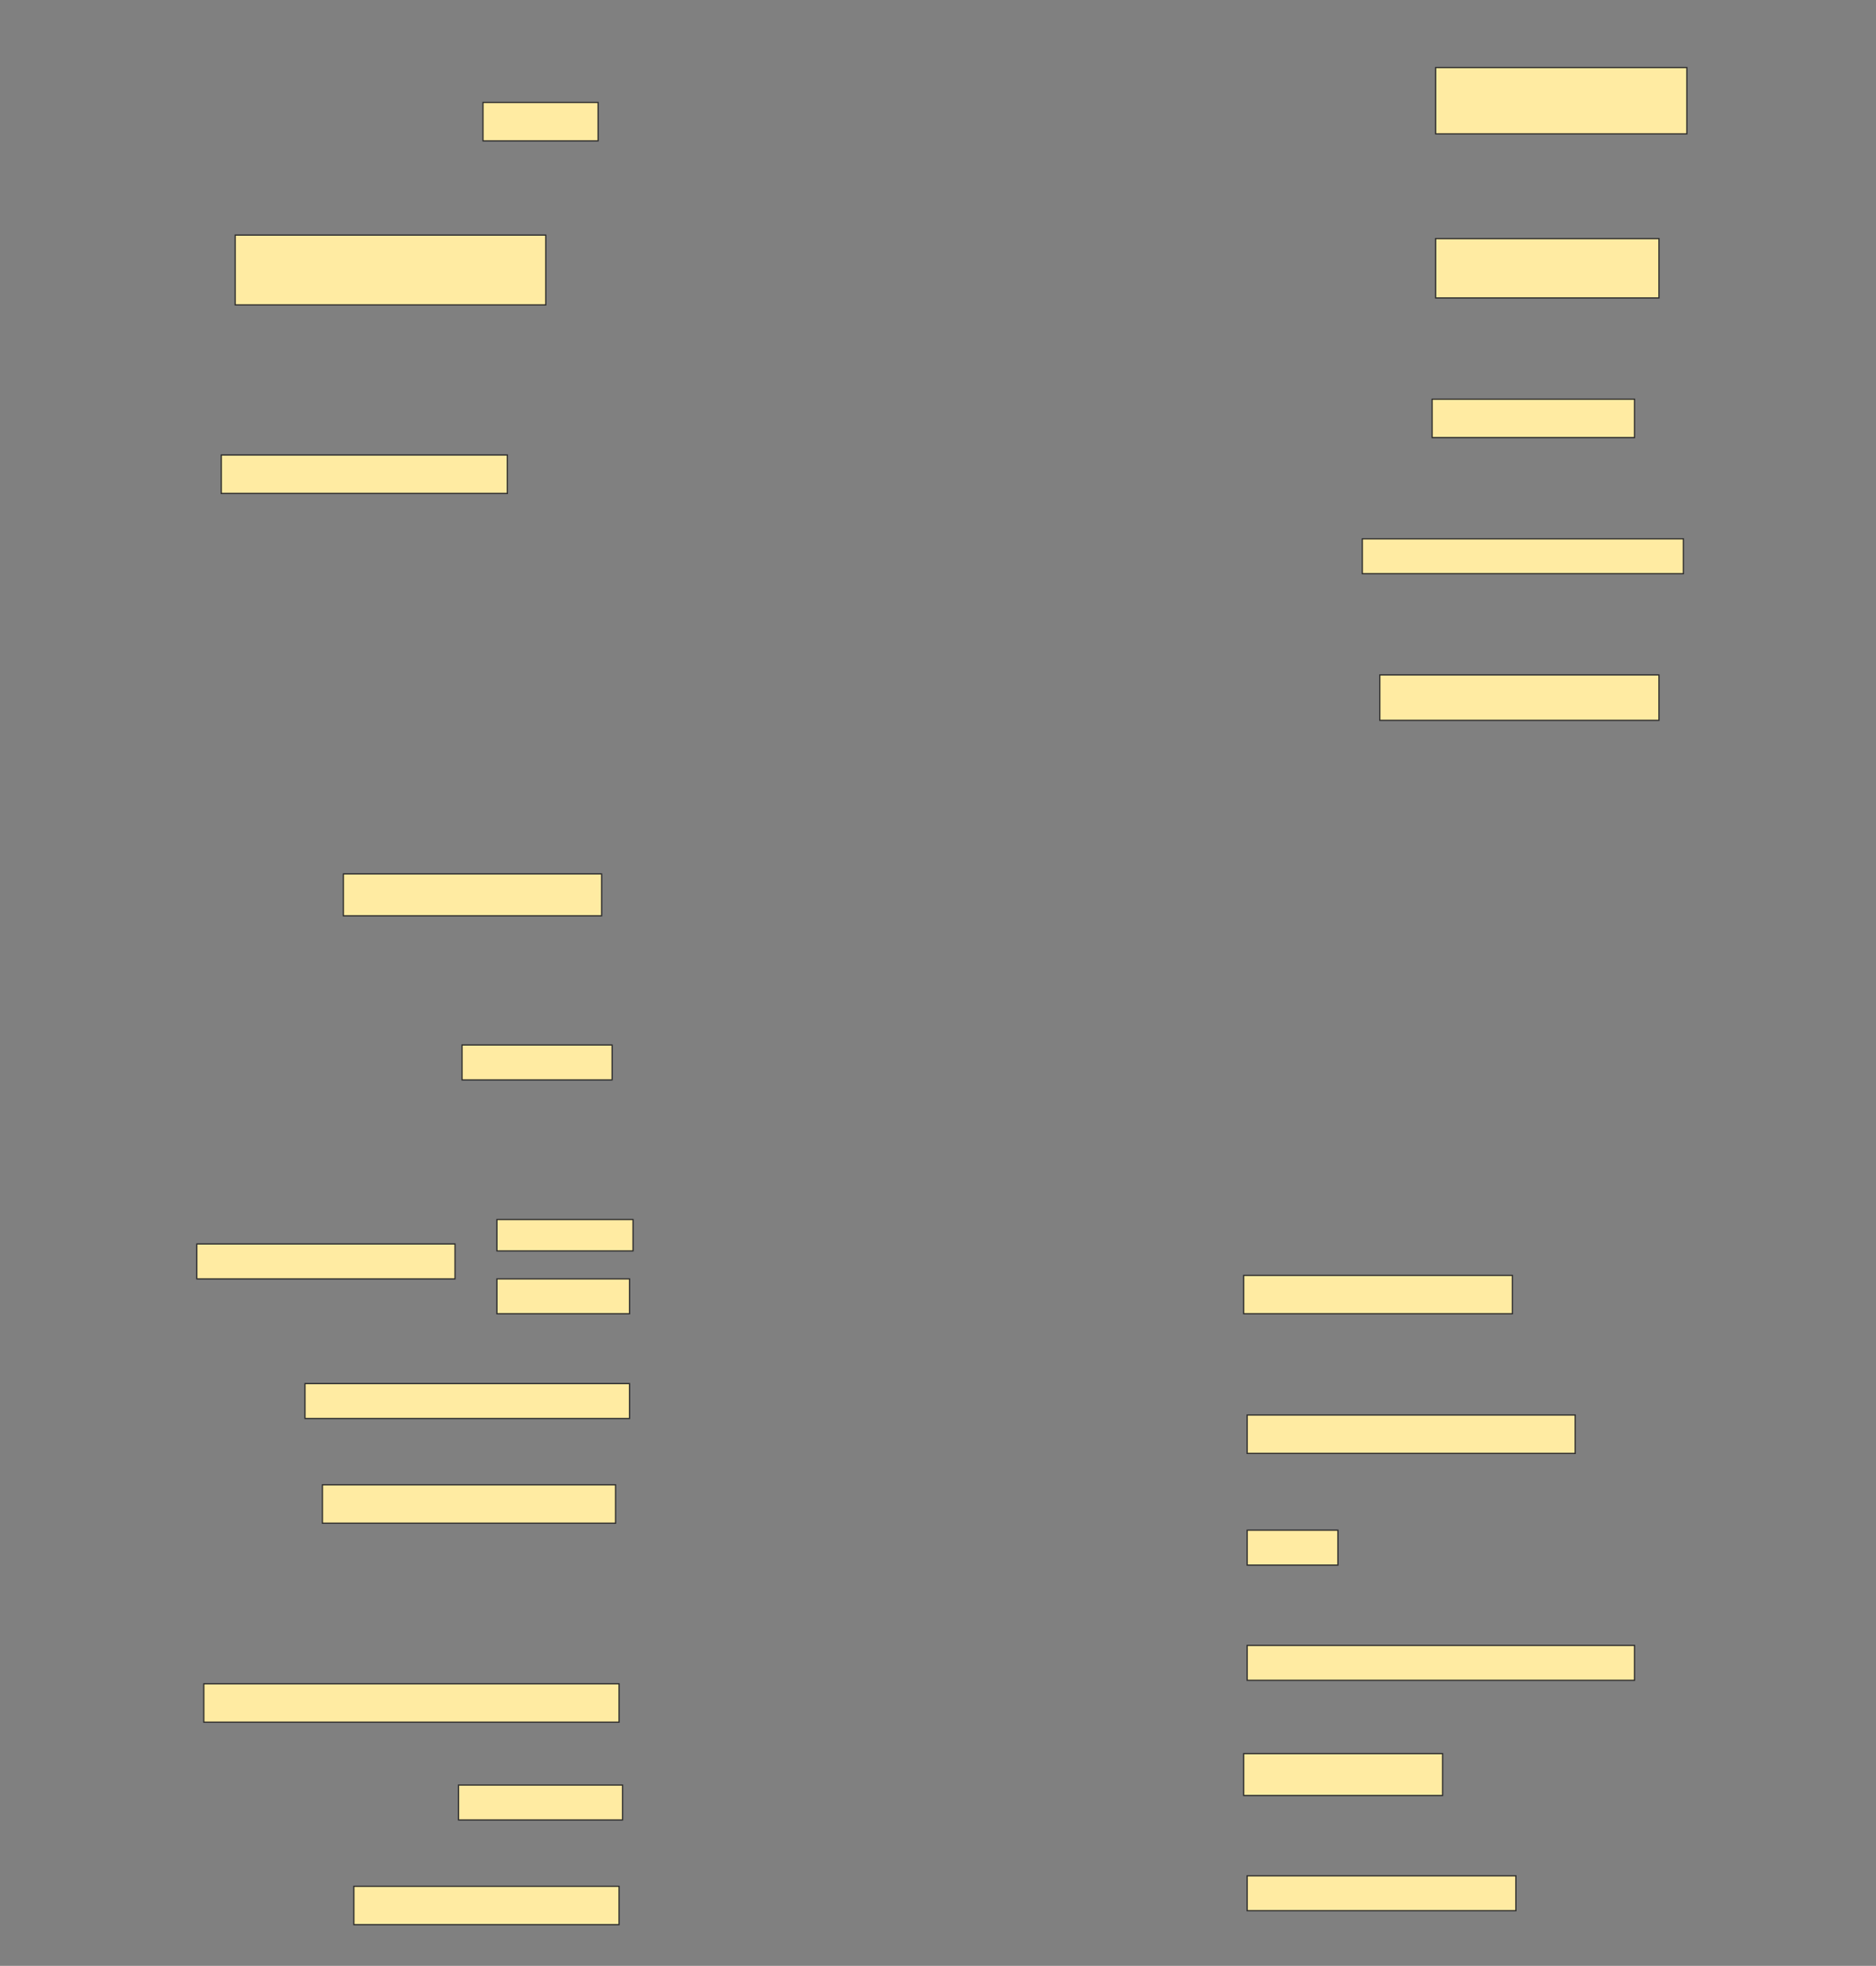 <svg height="1609" width="1536" xmlns="http://www.w3.org/2000/svg">
 <rect width="100%" height="100%" fill="#808080" stroke="none"/>
 <!-- Created with Image Occlusion Enhanced -->
 <g>
  <title>Labels</title>
 </g>
 <g>
  <title>Masks</title>
  <rect fill="#FFEBA2" height="54.286" id="50dc44a336a7480298c42ef8df53d717-ao-1" stroke="#2D2D2D" width="205.714" x="1175.429" y="55.286"/>
  <rect fill="#FFEBA2" height="31.429" id="50dc44a336a7480298c42ef8df53d717-ao-2" stroke="#2D2D2D" width="94.286" x="395.429" y="83.857"/>
  <rect fill="#FFEBA2" height="48.571" id="50dc44a336a7480298c42ef8df53d717-ao-3" stroke="#2D2D2D" width="182.857" x="1175.429" y="195.286"/>
  <rect fill="#FFEBA2" height="57.143" id="50dc44a336a7480298c42ef8df53d717-ao-4" stroke="#2D2D2D" width="254.286" x="192.572" y="192.428"/>
  <rect fill="#FFEBA2" height="31.429" id="50dc44a336a7480298c42ef8df53d717-ao-5" stroke="#2D2D2D" width="165.714" x="1172.572" y="326.714"/>
  <rect fill="#FFEBA2" height="31.429" id="50dc44a336a7480298c42ef8df53d717-ao-6" stroke="#2D2D2D" width="234.286" x="181.143" y="372.428"/>
  <rect fill="#FFEBA2" height="28.571" id="50dc44a336a7480298c42ef8df53d717-ao-7" stroke="#2D2D2D" width="262.857" x="1115.429" y="441"/>
  <rect fill="#FFEBA2" height="37.143" id="50dc44a336a7480298c42ef8df53d717-ao-8" stroke="#2D2D2D" width="228.571" x="1129.714" y="552.428"/>
  <rect fill="#FFEBA2" height="34.286" id="50dc44a336a7480298c42ef8df53d717-ao-9" stroke="#2D2D2D" width="211.429" x="281.143" y="715.286"/>
  <rect fill="#FFEBA2" height="28.571" id="50dc44a336a7480298c42ef8df53d717-ao-10" stroke="#2D2D2D" width="122.857" x="378.286" y="855.286"/>
  <g id="50dc44a336a7480298c42ef8df53d717-ao-11">
   <rect fill="#FFEBA2" height="28.571" stroke="#2D2D2D" width="211.429" x="161.143" y="1018.143"/>
   <rect fill="#FFEBA2" height="25.714" stroke="#2D2D2D" width="111.429" x="406.857" y="998.143"/>
   <rect fill="#FFEBA2" height="28.571" stroke="#2D2D2D" width="108.571" x="406.857" y="1046.714"/>
  </g>
  <rect fill="#FFEBA2" height="31.429" id="50dc44a336a7480298c42ef8df53d717-ao-12" stroke="#2D2D2D" stroke-dasharray="null" stroke-linecap="null" stroke-linejoin="null" width="220" x="1018.286" y="1043.857"/>
  <rect fill="#FFEBA2" height="28.571" id="50dc44a336a7480298c42ef8df53d717-ao-13" stroke="#2D2D2D" stroke-dasharray="null" stroke-linecap="null" stroke-linejoin="null" width="265.714" x="249.714" y="1132.428"/>
  <rect fill="#FFEBA2" height="31.429" id="50dc44a336a7480298c42ef8df53d717-ao-14" stroke="#2D2D2D" stroke-dasharray="null" stroke-linecap="null" stroke-linejoin="null" width="268.571" x="1021.143" y="1158.143"/>
  <rect fill="#FFEBA2" height="31.429" id="50dc44a336a7480298c42ef8df53d717-ao-15" stroke="#2D2D2D" stroke-dasharray="null" stroke-linecap="null" stroke-linejoin="null" width="240" x="264" y="1215.286"/>
  <rect fill="#FFEBA2" height="28.571" id="50dc44a336a7480298c42ef8df53d717-ao-16" stroke="#2D2D2D" stroke-dasharray="null" stroke-linecap="null" stroke-linejoin="null" width="74.286" x="1021.143" y="1252.428"/>
  
  <rect fill="#FFEBA2" height="28.571" id="50dc44a336a7480298c42ef8df53d717-ao-18" stroke="#2D2D2D" stroke-dasharray="null" stroke-linecap="null" stroke-linejoin="null" width="317.143" x="1021.143" y="1346.714"/>
  <rect fill="#FFEBA2" height="31.429" id="50dc44a336a7480298c42ef8df53d717-ao-19" stroke="#2D2D2D" stroke-dasharray="null" stroke-linecap="null" stroke-linejoin="null" width="340" x="166.857" y="1378.143"/>
  <rect fill="#FFEBA2" height="34.286" id="50dc44a336a7480298c42ef8df53d717-ao-20" stroke="#2D2D2D" stroke-dasharray="null" stroke-linecap="null" stroke-linejoin="null" width="162.857" x="1018.286" y="1435.286"/>
  <rect fill="#FFEBA2" height="28.571" id="50dc44a336a7480298c42ef8df53d717-ao-21" stroke="#2D2D2D" stroke-dasharray="null" stroke-linecap="null" stroke-linejoin="null" width="134.286" x="375.429" y="1461"/>
  <rect fill="#FFEBA2" height="28.571" id="50dc44a336a7480298c42ef8df53d717-ao-22" stroke="#2D2D2D" stroke-dasharray="null" stroke-linecap="null" stroke-linejoin="null" width="220" x="1021.143" y="1535.286"/>
  <rect fill="#FFEBA2" height="31.429" id="50dc44a336a7480298c42ef8df53d717-ao-23" stroke="#2D2D2D" stroke-dasharray="null" stroke-linecap="null" stroke-linejoin="null" width="217.143" x="289.714" y="1543.857"/>
 </g>
</svg>